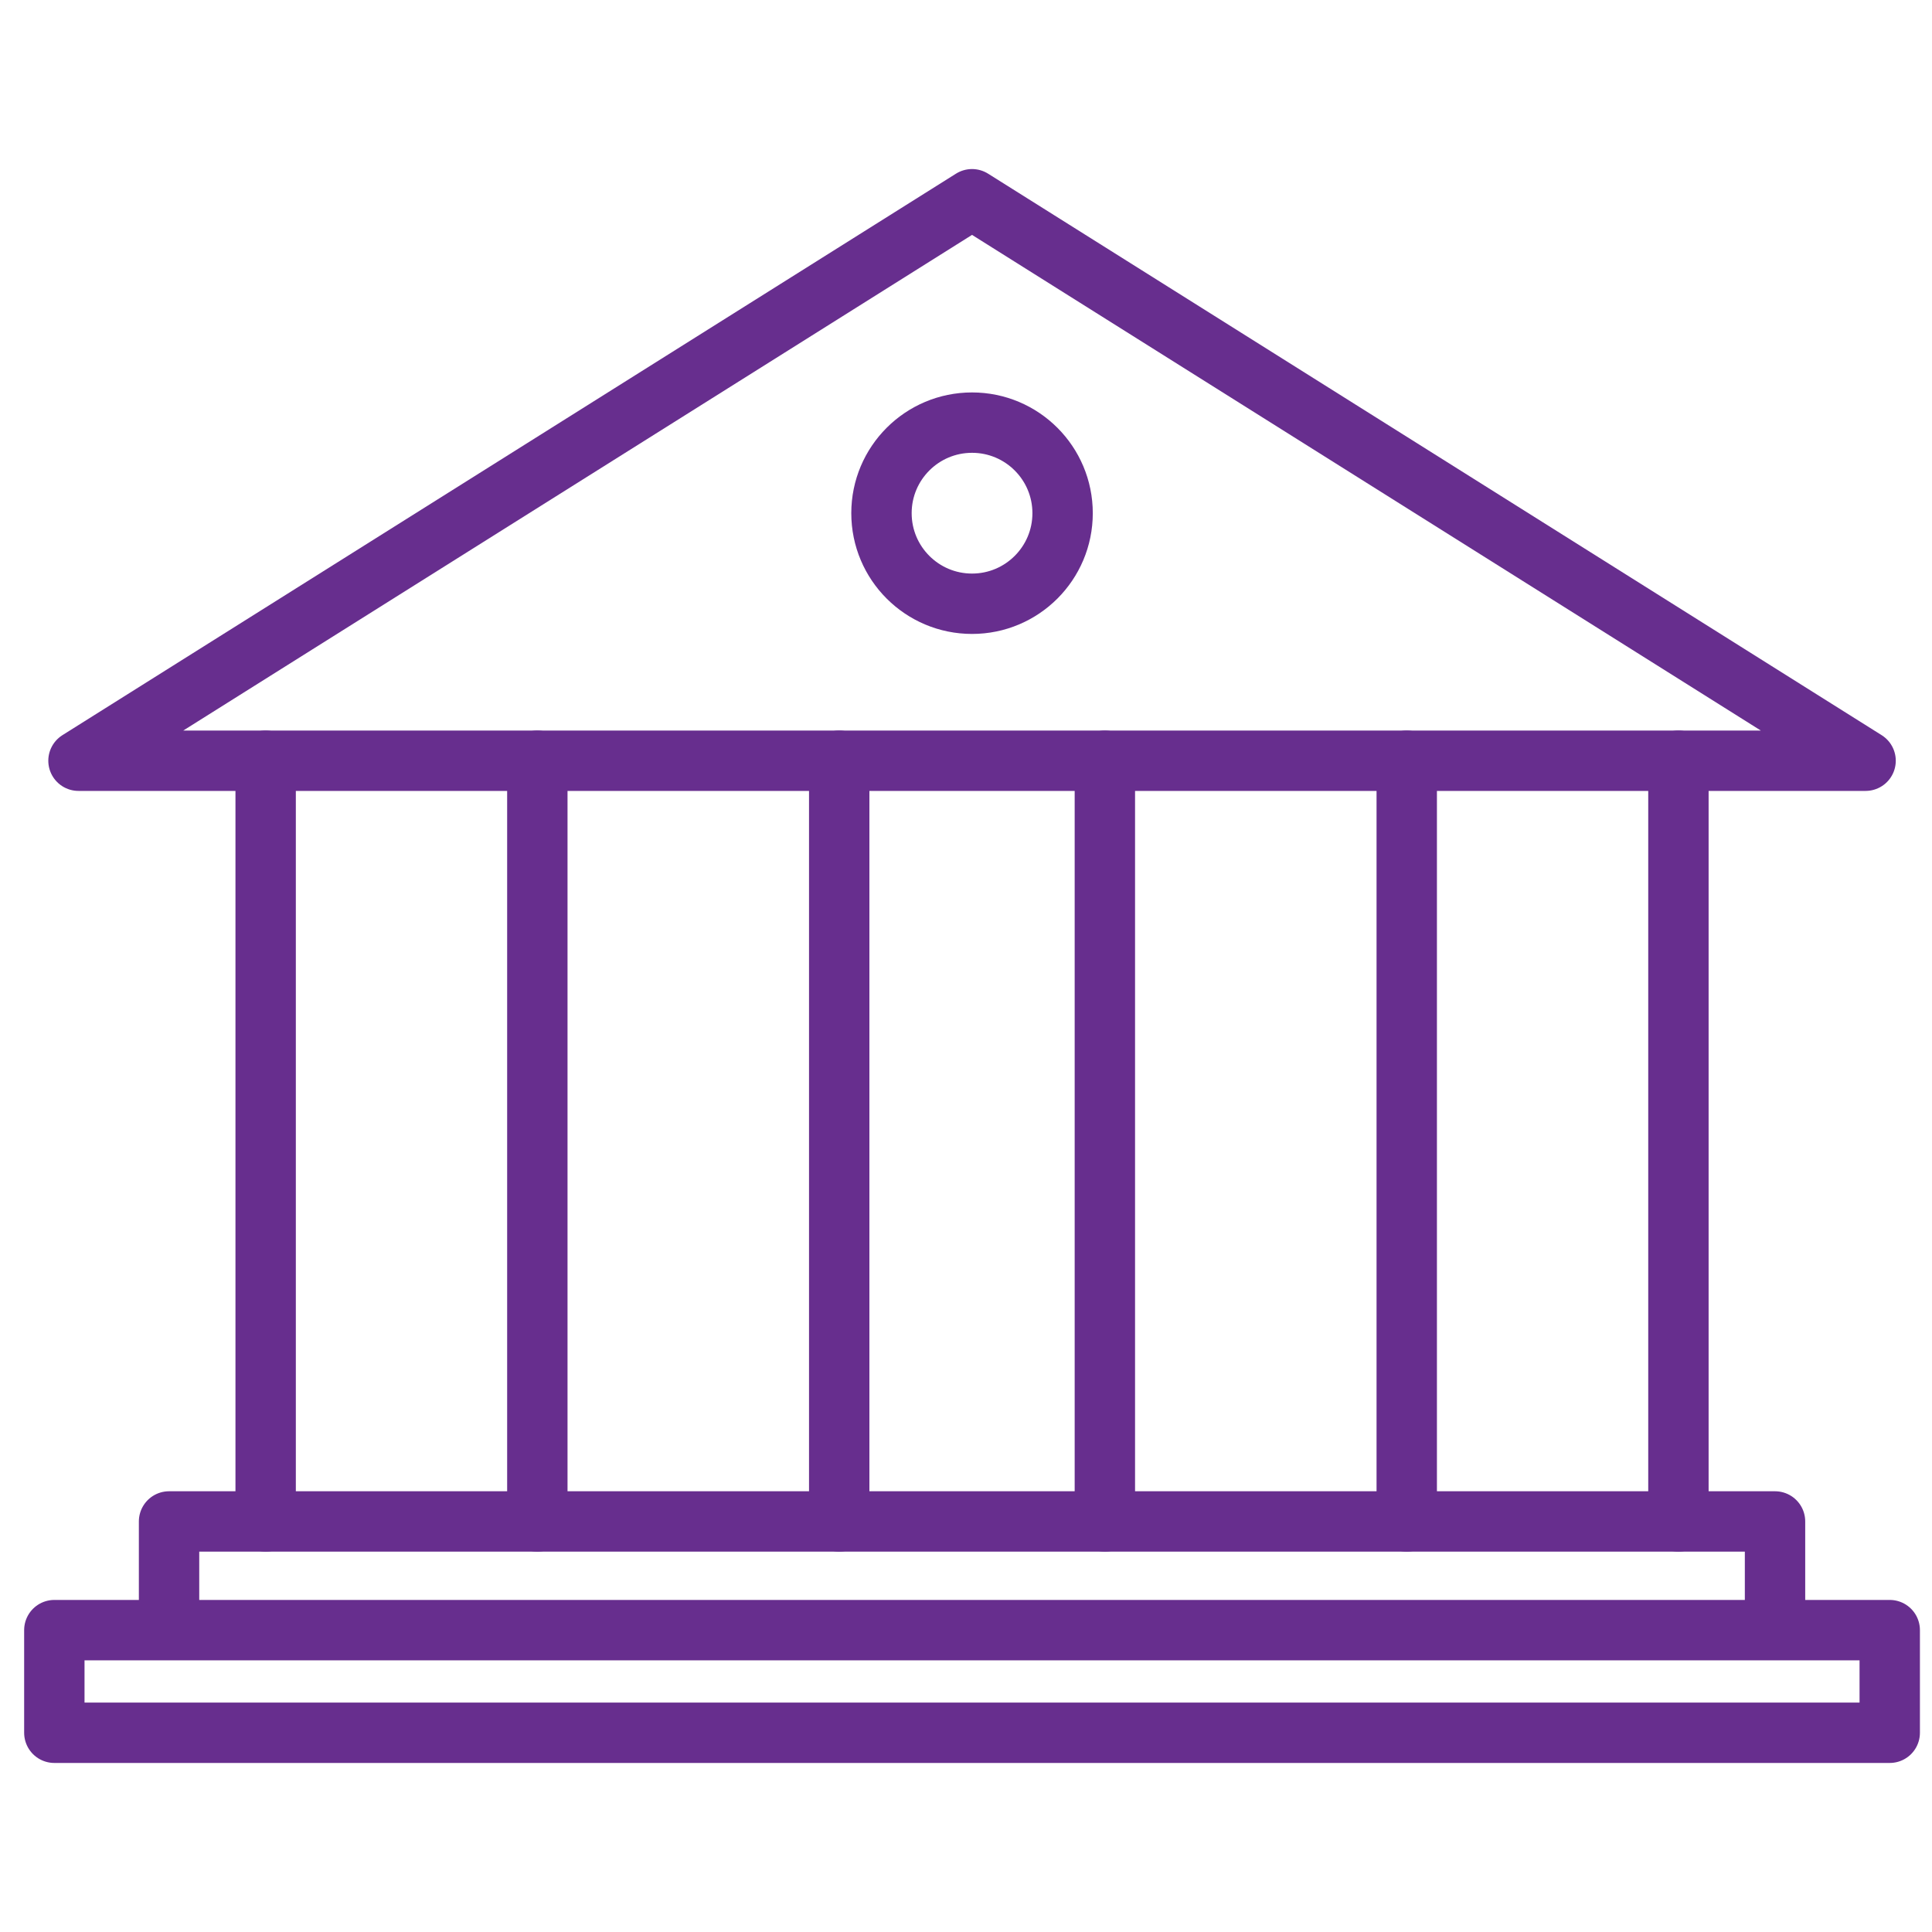 <?xml version="1.0" encoding="utf-8"?>
<!-- Generator: Adobe Illustrator 19.1.1, SVG Export Plug-In . SVG Version: 6.00 Build 0)  -->
<svg version="1.1" id="Layer_1" xmlns="http://www.w3.org/2000/svg" xmlns:xlink="http://www.w3.org/1999/xlink" x="0px" y="0px"
	 viewBox="0 0 32 32" style="enable-background:new 0 0 32 32;" xml:space="preserve">
<style type="text/css">
	.st0{fill:none;stroke:#672E8E;stroke-linecap:round;stroke-linejoin:round;stroke-miterlimit:10;}
</style>
<g>
	<polygon class="st0" points="16.1,3.3 1.3,12.6 30.9,12.6 	"/>
	<line class="st0" x1="4.4" y1="25.2" x2="4.4" y2="12.6"/>
	<line class="st0" x1="8.9" y1="12.6" x2="8.9" y2="25.2"/>
	<line class="st0" x1="13.9" y1="25.2" x2="13.9" y2="12.6"/>
	<line class="st0" x1="18.3" y1="12.6" x2="18.3" y2="25.2"/>
	<line class="st0" x1="23.3" y1="25.2" x2="23.3" y2="12.6"/>
	<line class="st0" x1="27.8" y1="12.6" x2="27.8" y2="25.2"/>
	<polyline class="st0" points="2.8,26.9 2.8,25.2 29.4,25.2 29.4,26.9 	"/>
	<rect x="0.9" y="27" class="st0" width="30.4" height="1.7"/>
	<ellipse class="st0" cx="16.1" cy="8.5" rx="1.5" ry="1.5"/>
</g>
</svg>

